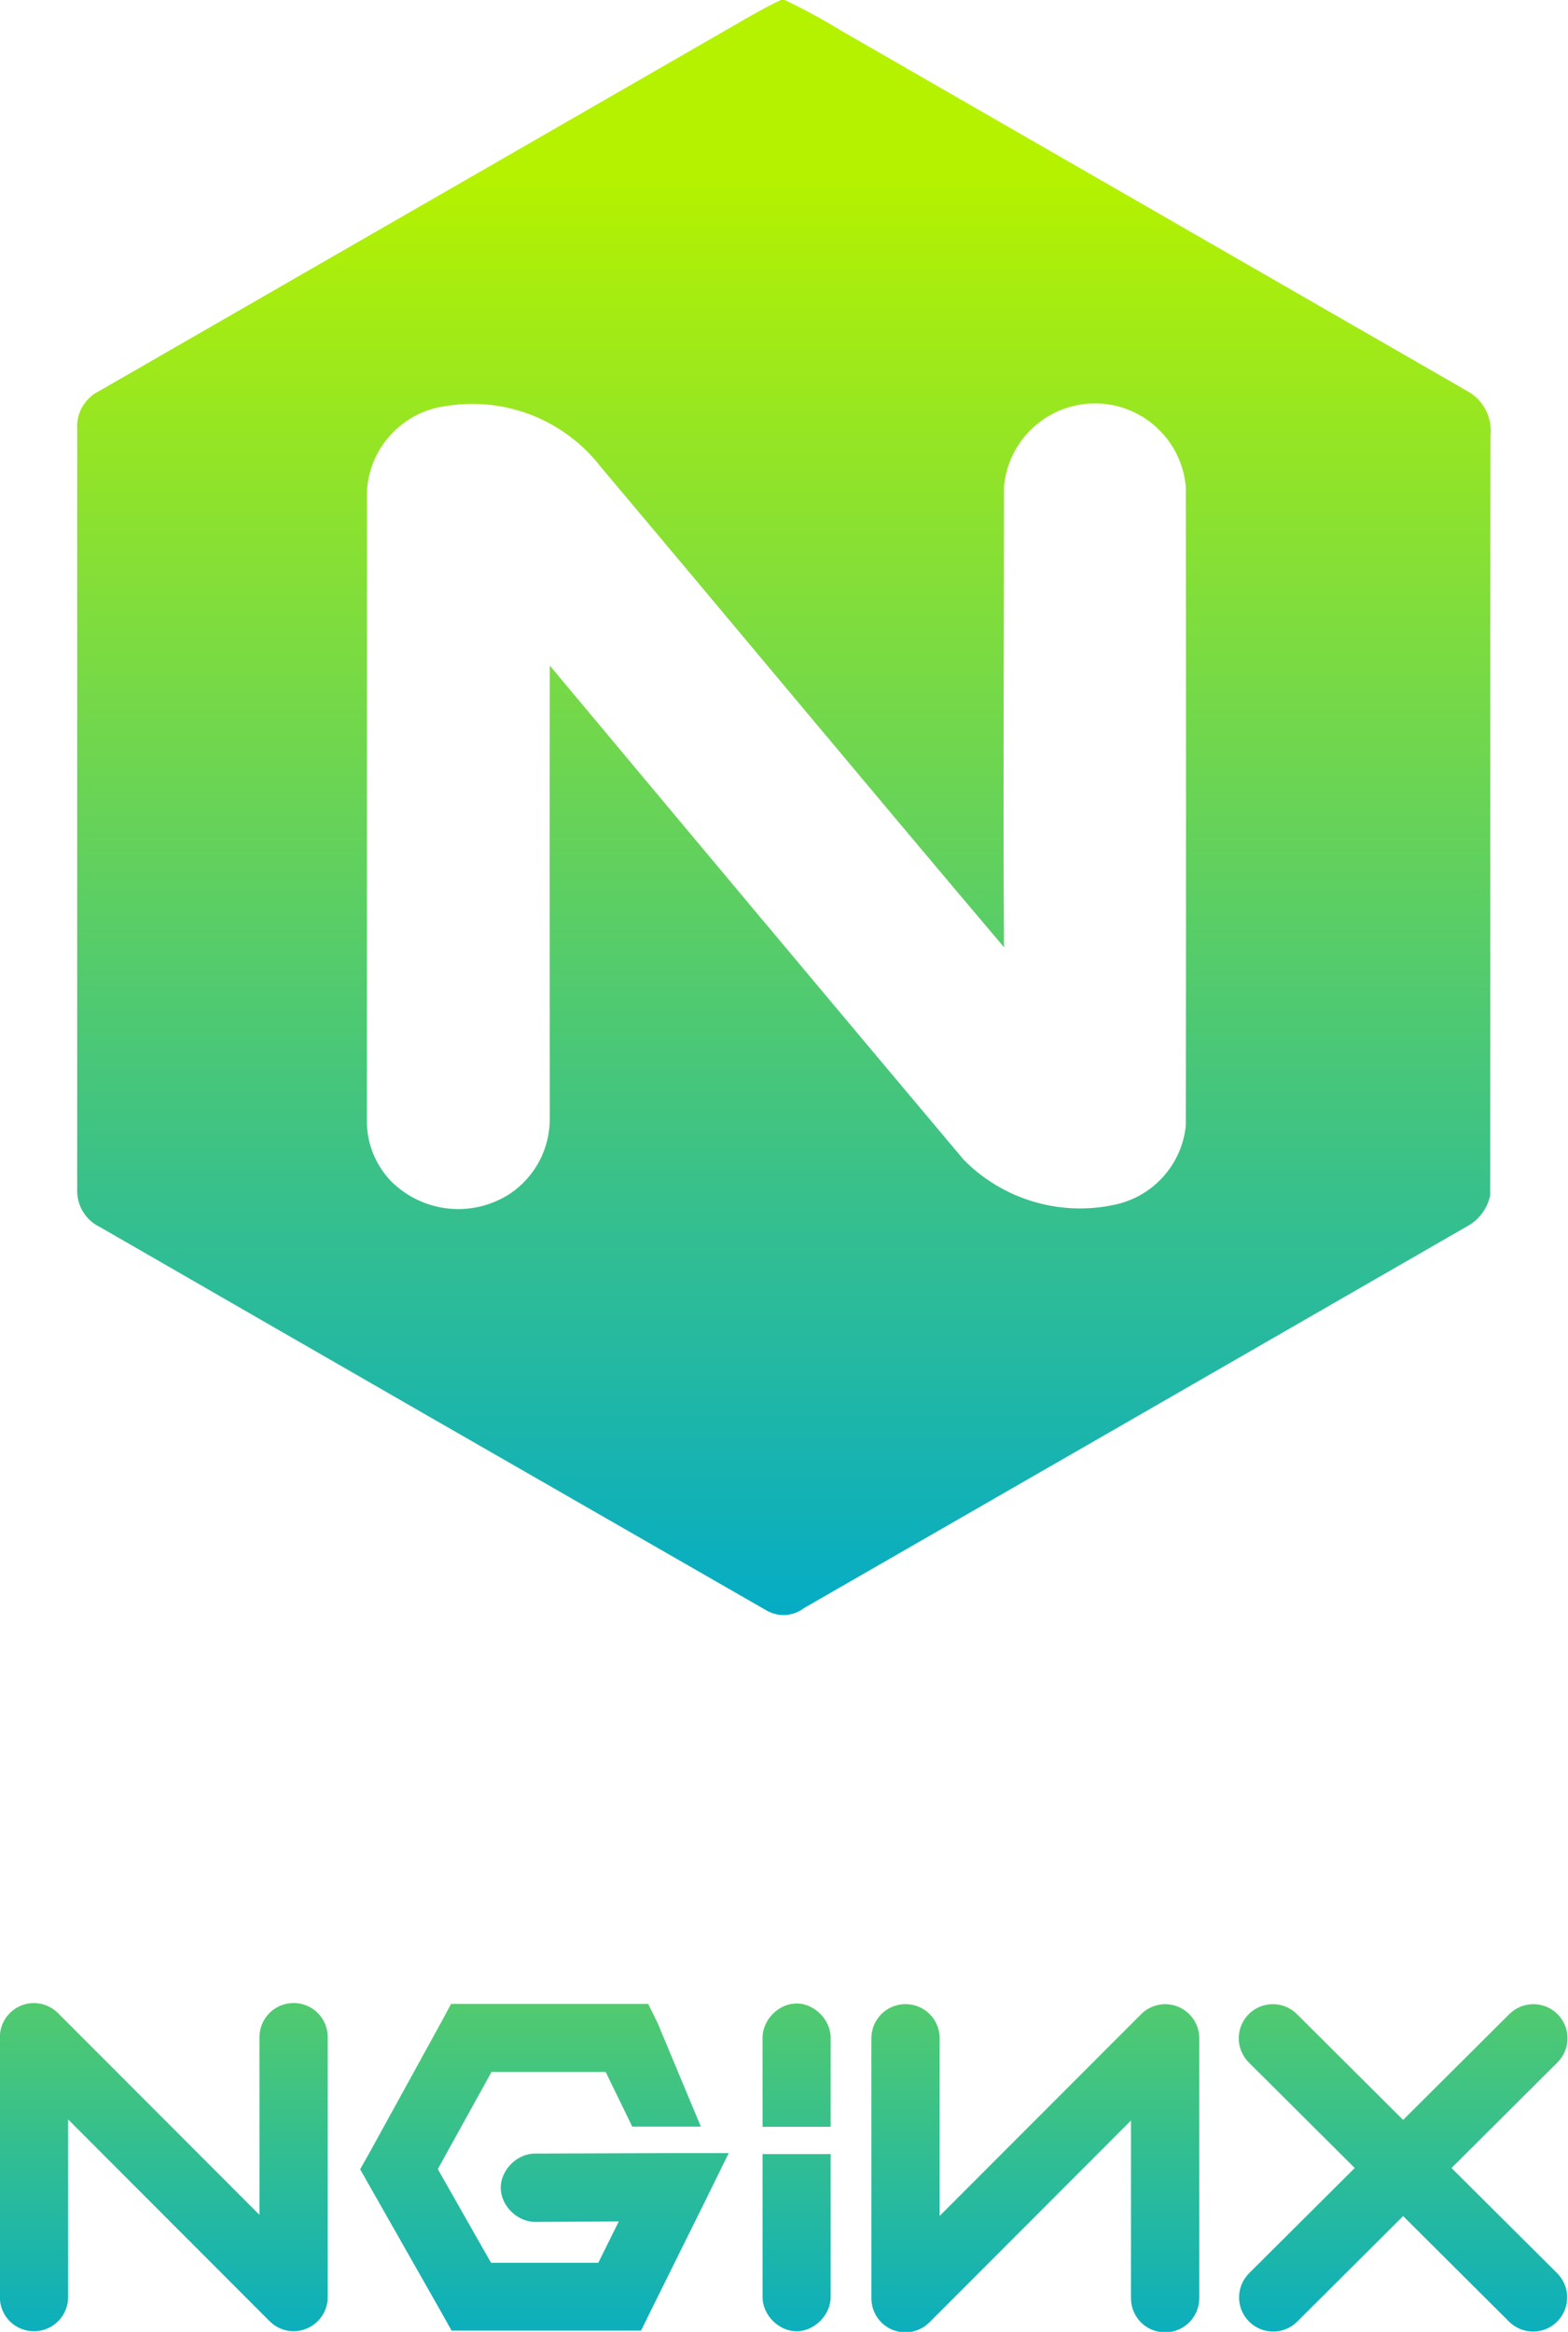 <?xml version="1.0" encoding="UTF-8"?>
<svg id="Layer_2" data-name="Layer 2" xmlns="http://www.w3.org/2000/svg" xmlns:xlink="http://www.w3.org/1999/xlink" viewBox="0 0 100.14 148.84">
  <defs>
    <style>
      .cls-1 {
        fill: url(#linear-gradient-2);
      }

      .cls-2 {
        fill: url(#linear-gradient);
      }
    </style>
    <linearGradient id="linear-gradient" x1="50.07" y1="11.15" x2="50.07" y2="105.49" gradientUnits="userSpaceOnUse">
      <stop offset="0" stop-color="#b5f200"/>
      <stop offset="1" stop-color="#00aaca"/>
    </linearGradient>
    <linearGradient id="linear-gradient-2" y1="98.69" x2="50.07" y2="152.19" xlink:href="#linear-gradient"/>
  </defs>
  <g id="Layer_2-2" data-name="Layer 2">
    <g>
      <path class="cls-2" d="M93.67,24.94c-13.33-7.67-26.65-15.33-39.98-23-1.16-.71-2.35-1.36-3.58-1.94h-.24c-1.24,.58-2.4,1.29-3.59,1.97-13.31,7.66-26.62,15.32-39.93,22.98-.93,.45-1.5,1.43-1.42,2.46v48.47c-.05,1.04,.53,2.01,1.47,2.45,14.16,8.16,28.34,16.31,42.53,24.45,.76,.45,1.72,.4,2.42-.14,14.17-8.15,28.35-16.3,42.51-24.46,.67-.42,1.14-1.1,1.31-1.87,.02-16.15-.01-32.31,.02-48.47,.14-1.19-.47-2.34-1.52-2.9Zm-17.94,46.92c-.26,2.51-2.13,4.56-4.61,5.05-3.47,.73-7.08-.36-9.57-2.88-8.83-10.5-17.64-21.02-26.44-31.55-.02,9.65,0,19.29,0,28.94,0,1.91-.94,3.69-2.52,4.76-2.39,1.57-5.55,1.25-7.59-.76-1.04-1.07-1.61-2.51-1.57-4V31.44c.12-2.87,2.31-5.22,5.17-5.54,3.71-.57,7.44,.91,9.75,3.88,8.61,10.22,17.14,20.49,25.77,30.68-.06-9.8,0-19.59,0-29.39,.25-2.82,2.48-5.05,5.3-5.3,3.2-.28,6.03,2.09,6.31,5.3,.02,13.6,.02,27.2,0,40.8Z"/>
      <path class="cls-1" d="M18.76,148.8c-.57,0-1.12-.22-1.54-.64l-12.87-12.88v11.34c0,1.2-.97,2.18-2.18,2.18s-2.18-.97-2.18-2.18v-16.59c0-.88,.53-1.67,1.34-2.01,.81-.34,1.75-.15,2.37,.47l12.87,12.88v-11.34c0-1.2,.97-2.18,2.18-2.18s2.18,.97,2.18,2.18v16.59c0,1.2-.97,2.17-2.18,2.18m10.07-20.92l-.6,1.12-4.62,8.4-.6,1.06,.6,1.06,4.62,8.13,.62,1.11h12.1l.6-1.22,3.45-6.96,1.55-3.15h-3.51l-8.84,.03c-1.15-.02-2.21,1.03-2.21,2.18s1.06,2.19,2.21,2.18l5.33-.03-1.31,2.64h-6.85l-3.4-5.98,3.43-6.2h7.29l1.7,3.49h4.38l-2.76-6.61-.6-1.22h-12.59m22.04-.03c-1.14,.01-2.16,1.06-2.15,2.2v5.67h4.35v-5.67c.01-1.16-1.05-2.22-2.2-2.2m6.97,20.99c-1.2,0-2.17-.97-2.17-2.18v-16.59c0-1.2,.97-2.18,2.18-2.18s2.18,.97,2.18,2.18v11.34l12.87-12.88c.62-.62,1.56-.81,2.37-.47,.81,.34,1.34,1.13,1.34,2.01v16.59c0,1.2-.97,2.18-2.18,2.18s-2.18-.97-2.18-2.18v-11.34l-12.87,12.88c-.41,.41-.96,.64-1.54,.64m34.88-10.49l6.77-6.74c.85-.85,.85-2.23,0-3.08-.85-.85-2.22-.85-3.08,0l-6.78,6.75-6.78-6.75c-.85-.85-2.23-.85-3.08,0-.85,.85-.85,2.23,0,3.08l6.77,6.74-6.75,6.72c-.85,.85-.85,2.23,0,3.08,.41,.41,.96,.64,1.54,.64,.56,0,1.11-.21,1.54-.64l6.76-6.73,6.76,6.73c.41,.41,.96,.64,1.54,.64,.56,0,1.12-.21,1.54-.64,.85-.85,.85-2.23,0-3.08l-6.75-6.72m-41.85,10.42c-1.14-.01-2.16-1.06-2.15-2.2v-9.11h4.35v9.11c.01,1.16-1.05,2.22-2.2,2.2"/>
    </g>
  </g>
</svg>